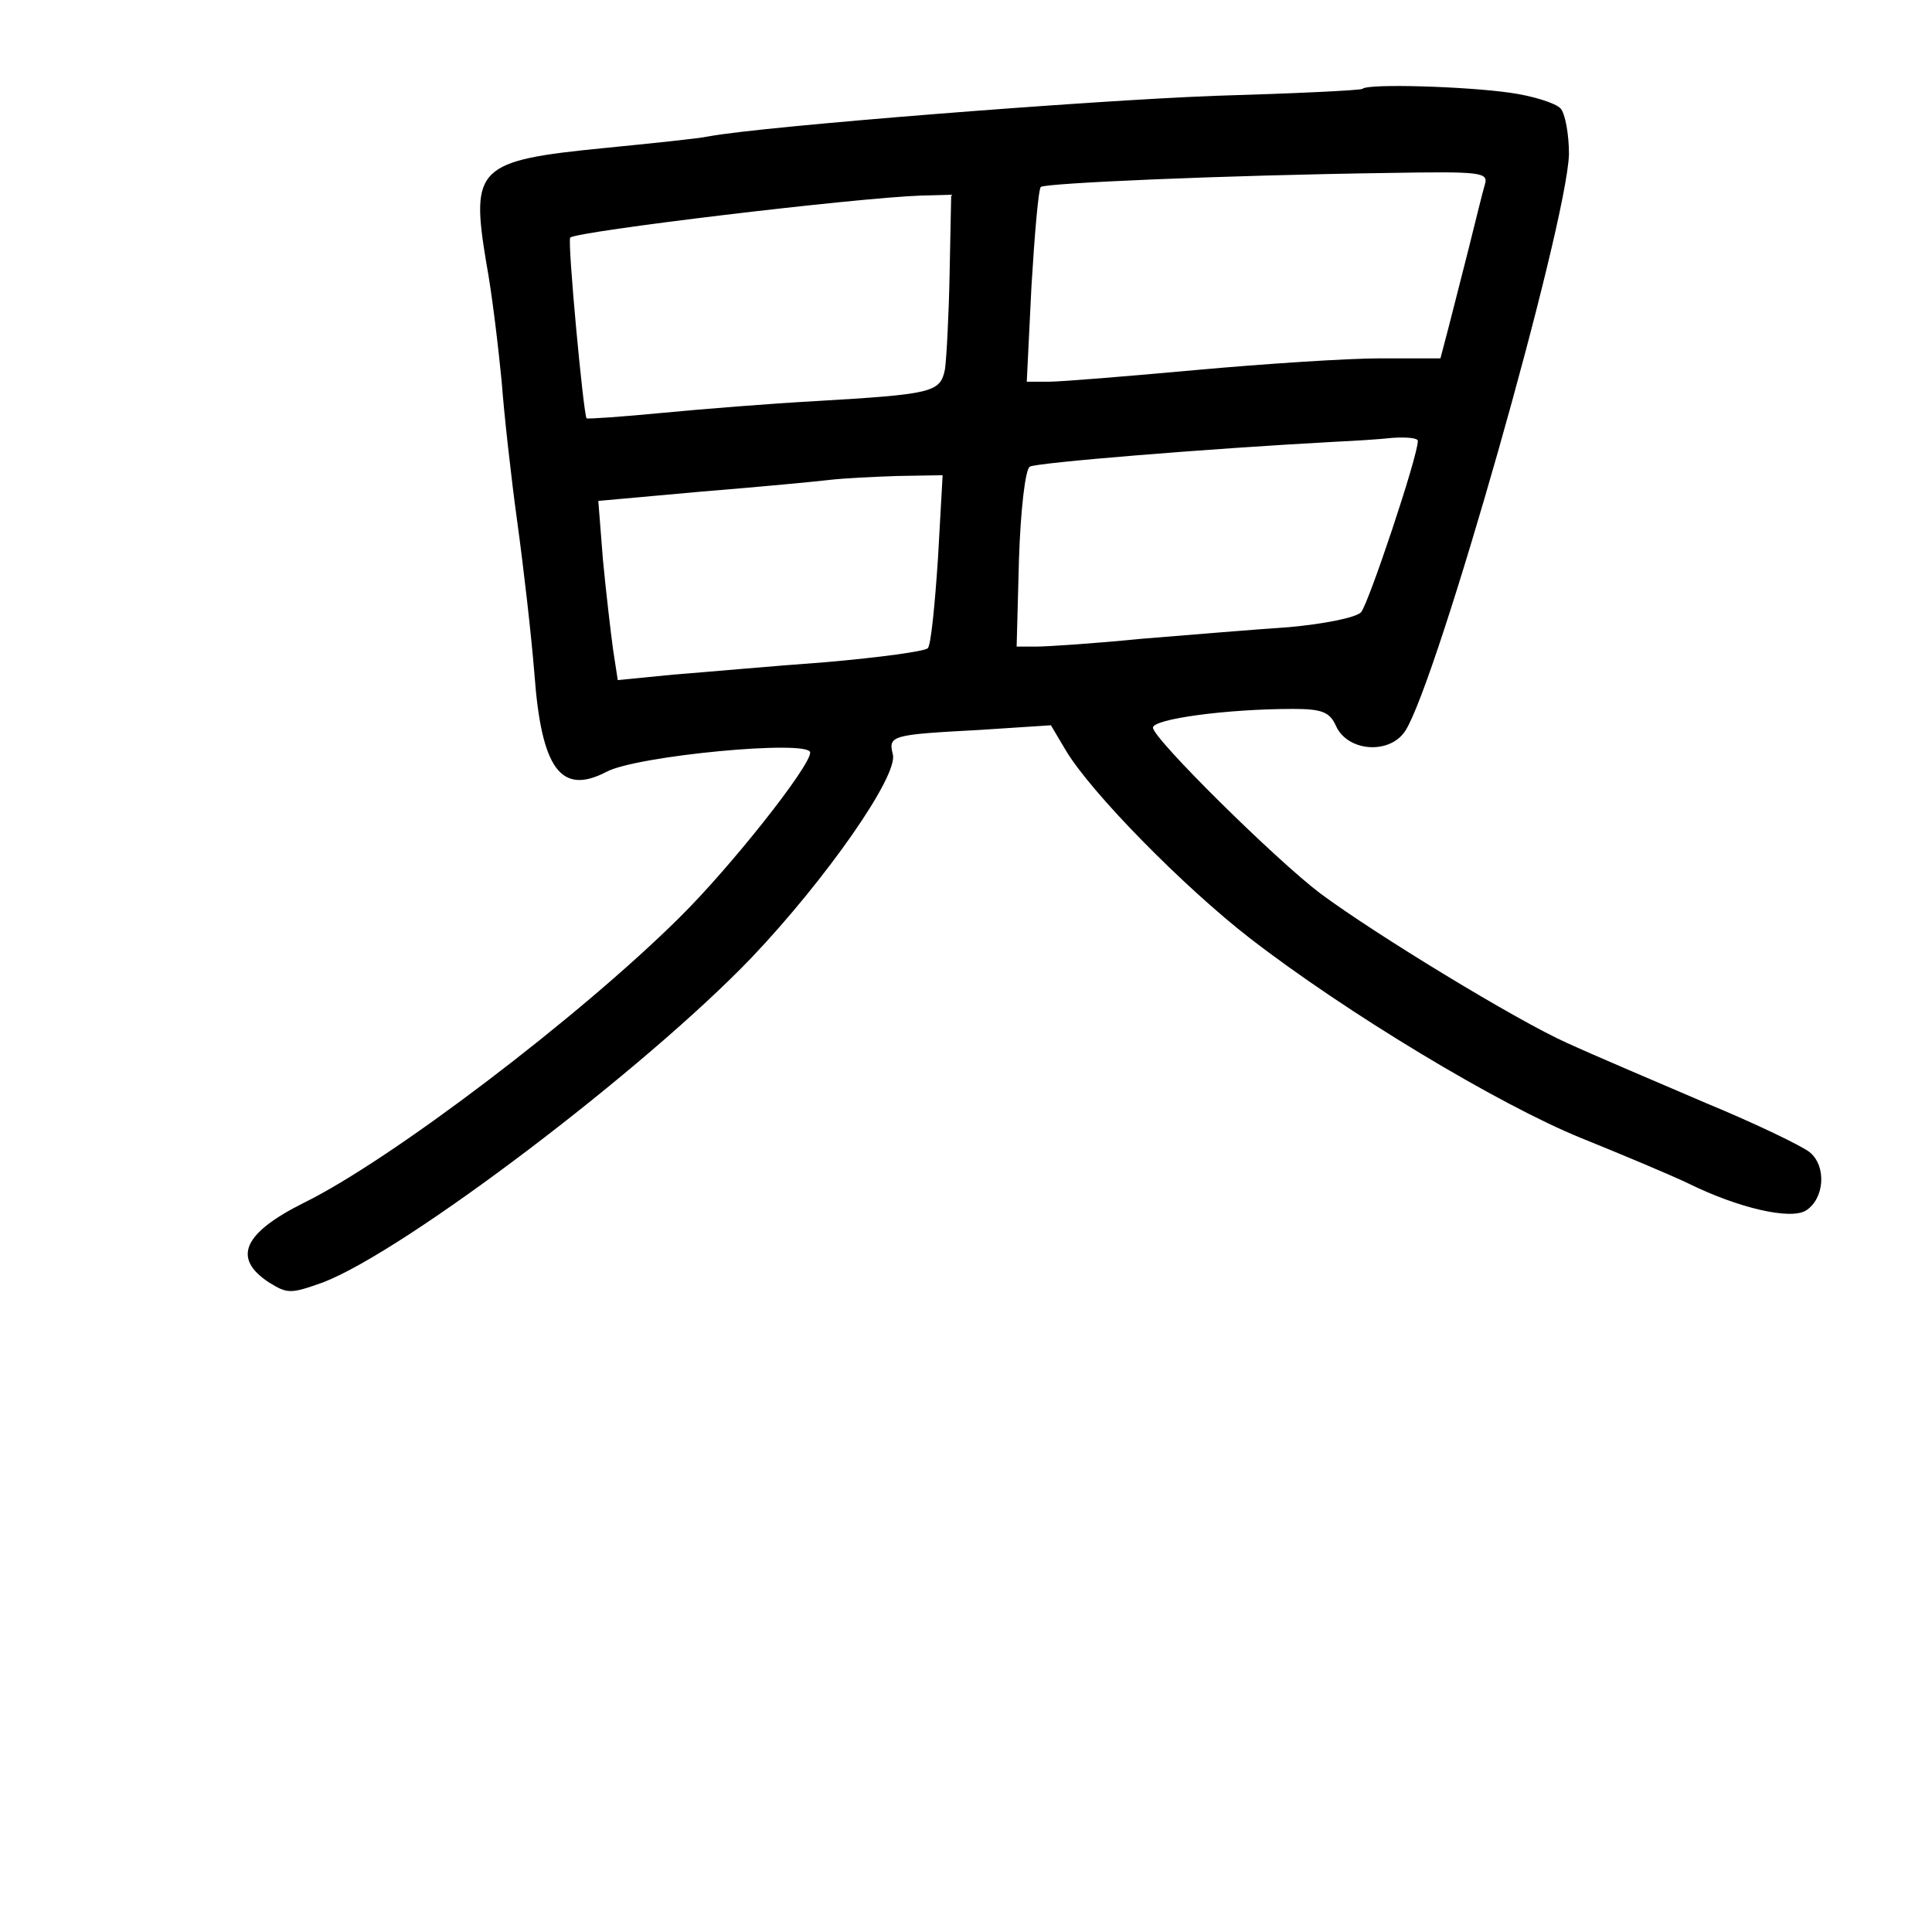 <?xml version="1.0" standalone="no"?>
<!DOCTYPE svg PUBLIC "-//W3C//DTD SVG 20010904//EN"
 "http://www.w3.org/TR/2001/REC-SVG-20010904/DTD/svg10.dtd">
<svg version="1.0" xmlns="http://www.w3.org/2000/svg"
 width="248pt" height="248pt" viewBox="0 0 248 248"
 preserveAspectRatio="xMidYMid meet">
<g transform="translate(0,248) scale(0.1,-0.1)"
fill="#000000" stroke="none">
<path d="M1749 2366 c-2 -2 -87 -6 -189 -9 -162 -6 -580 -39 -650 -52 -14 -3
-74 -9 -134 -15 -163 -16 -172 -25 -152 -146 8 -43 16 -113 20 -154 3 -41 12
-122 20 -180 8 -58 18 -145 22 -195 9 -122 34 -156 92 -126 38 21 262 42 262
25 0 -18 -103 -148 -168 -212 -128 -127 -370 -311 -482 -366 -78 -39 -92 -71
-45 -102 24 -15 28 -15 70 0 106 41 413 274 550 417 95 100 189 234 181 261
-6 24 -1 25 111 31 l92 6 19 -32 c32 -54 151 -175 236 -241 124 -96 320 -214
426 -257 52 -21 114 -47 137 -58 65 -32 131 -47 151 -35 24 15 27 57 5 75 -10
8 -70 37 -133 63 -63 27 -143 61 -178 77 -65 29 -247 140 -317 192 -57 43
-215 199 -215 213 0 11 94 24 180 24 37 0 47 -4 55 -22 15 -33 69 -37 89 -6
41 64 207 648 210 740 0 26 -5 53 -11 59 -7 7 -36 16 -65 20 -56 8 -182 12
-189 5z m157 -123 c-3 -10 -12 -47 -21 -83 -9 -36 -21 -82 -26 -102 l-10 -38
-77 0 c-42 0 -149 -7 -237 -15 -88 -8 -173 -15 -189 -15 l-28 0 6 122 c4 67 9
125 12 128 6 5 233 15 447 18 118 2 128 1 123 -15z m-687 -112 c-1 -55 -4
-111 -6 -125 -6 -30 -16 -32 -168 -41 -55 -3 -143 -10 -195 -15 -52 -5 -95 -8
-97 -7 -4 4 -25 229 -21 232 8 8 365 51 451 54 l38 1 -2 -99z m601 -217 c0
-20 -64 -211 -73 -220 -7 -7 -48 -15 -92 -19 -44 -3 -129 -10 -190 -15 -60 -6
-121 -10 -135 -10 l-25 0 3 112 c2 62 8 116 14 119 8 5 226 23 393 32 22 1 55
3 73 5 17 1 32 0 32 -4z m-616 -151 c-4 -60 -9 -111 -13 -115 -3 -4 -62 -12
-131 -18 -69 -5 -157 -13 -196 -16 l-71 -7 -6 39 c-3 22 -9 73 -13 115 l-6 76
133 12 c74 6 148 13 164 15 17 2 56 4 87 5 l58 1 -6 -107z"/>
</g>
</svg>
